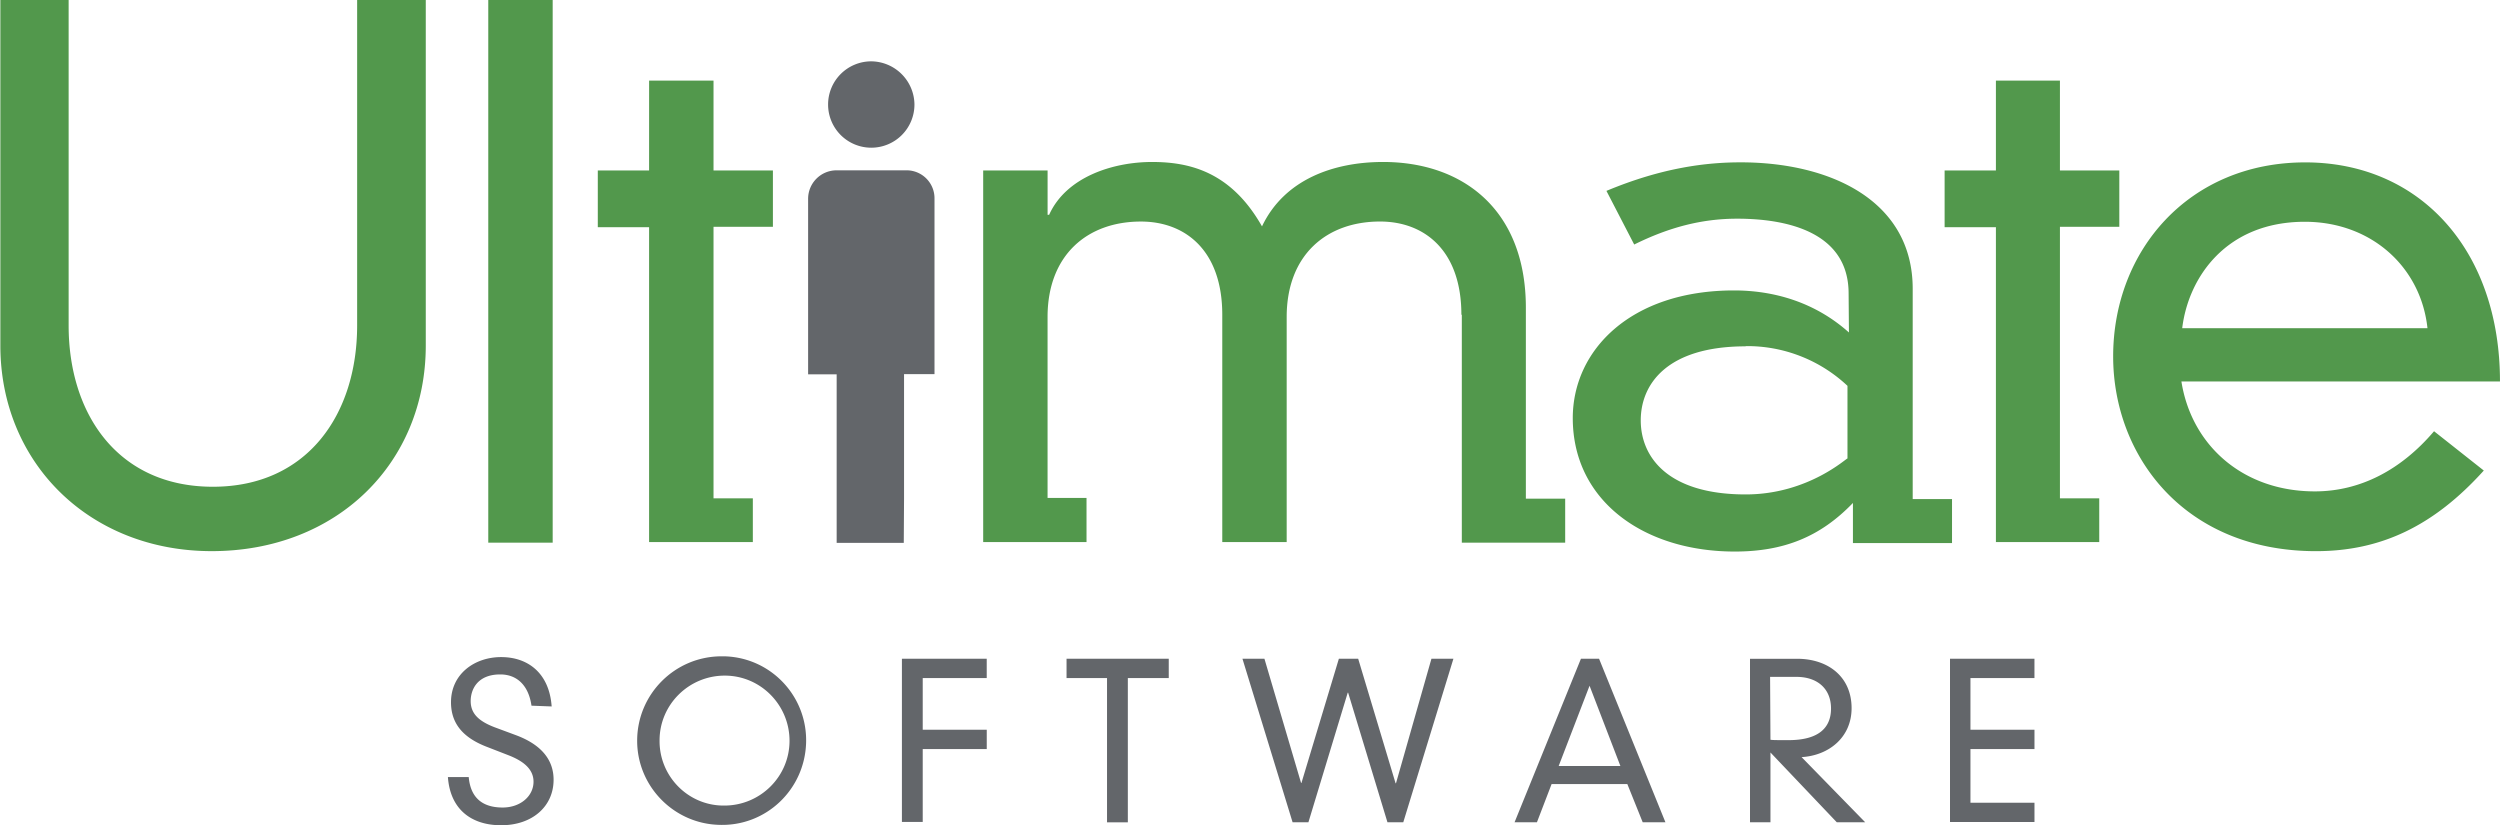<?xml version="1.0" ?>
<svg xmlns="http://www.w3.org/2000/svg" viewBox="0 0 110.0 36.3">
	<style>
		.cls0 { fill: #52984c; }
		.cls1 { fill: #63666a; }
	</style>
	<path d="M 0.0,0.0 L 3.02,0.0 L 3.02,14.323 C 3.02,18.226 5.192,21.417 9.367,21.417 C 13.542,21.417 15.714,18.21 15.714,14.323 L 15.714,0.0 L 18.734,0.0 L 18.734,15.205 C 18.734,20.365 14.831,24.25 9.316,24.25 C 3.92,24.25 0.016,20.347 0.016,15.205 L 0.016,0.0 L 0.0,0.0 M 24.318,0.0 L 24.318,23.877 L 21.484,23.877 L 21.484,0.0 L 24.318,0.0 M 28.561,3.547 L 31.395,3.547 L 31.395,7.501 L 34.008,7.501 L 34.008,9.979 L 31.395,9.979 L 31.395,21.926 L 33.125,21.926 L 33.125,23.85 L 28.56,23.85 L 28.56,9.996 L 26.303,9.996 L 26.303,7.5 L 28.56,7.5 L 28.561,3.547 M 64.301,13.847 C 64.301,11.013 62.671,9.747 60.721,9.747 C 58.361,9.747 56.614,11.223 56.614,13.947 L 56.614,23.85 L 53.78,23.85 L 53.78,13.848 C 53.78,11.014 52.15,9.748 50.2,9.748 C 47.84,9.748 46.093,11.224 46.093,13.948 L 46.093,21.908 L 47.807,21.908 L 47.807,23.85 L 43.26,23.85 L 43.26,7.5 L 46.094,7.5 L 46.094,9.452 L 46.162,9.452 C 46.909,7.789 48.962,7.127 50.692,7.127 C 52.355,7.127 54.172,7.567 55.528,9.961 C 56.512,7.891 58.684,7.127 60.858,7.127 C 64.371,7.127 67.138,9.231 67.138,13.542 L 67.138,21.942 L 68.868,21.942 L 68.868,23.877 L 64.32,23.877 L 64.32,13.847 L 64.301,13.847 M 81.339,12.914 C 81.339,10.216 78.641,9.622 76.435,9.622 C 74.891,9.622 73.448,9.995 71.905,10.759 L 70.683,8.399 C 73.161,7.364 75.113,7.143 76.589,7.143 C 80.509,7.143 84.159,8.806 84.159,12.709 L 84.159,21.959 L 85.889,21.959 L 85.889,23.894 L 81.529,23.894 L 81.529,22.13 C 80.087,23.63 78.474,24.268 76.329,24.268 C 72.341,24.268 69.202,22.045 69.202,18.396 C 69.202,15.409 71.748,12.779 76.296,12.779 C 78.026,12.779 79.843,13.279 81.353,14.629 L 81.339,12.914 M 76.809,15.239 C 73.347,15.239 72.193,16.902 72.193,18.497 C 72.193,20.092 73.363,21.755 76.809,21.755 C 79.609,21.755 81.306,20.092 81.289,20.177 L 81.289,16.977 A 6.44,6.44 0.0 0,0 76.809,15.229 M 87.803,3.547 L 90.637,3.547 L 90.637,7.501 L 93.25,7.501 L 93.25,9.979 L 90.637,9.979 L 90.637,21.926 L 92.367,21.926 L 92.367,23.85 L 87.82,23.85 L 87.82,9.996 L 85.563,9.996 L 85.563,7.5 L 87.82,7.5 L 87.82,3.546 L 87.803,3.547 M 109.287,20.704 C 107.081,23.148 104.757,24.251 101.905,24.251 C 96.101,24.251 92.979,20.051 92.979,15.681 C 92.979,11.031 96.305,7.145 101.429,7.145 C 106.486,7.145 109.999,11.015 109.999,16.785 L 95.982,16.785 C 96.422,19.585 98.68,21.621 101.854,21.621 C 103.856,21.621 105.654,20.671 107.098,18.974 L 109.287,20.704 M 106.809,14.442 C 106.521,11.744 104.331,9.758 101.413,9.758 C 97.951,9.758 96.288,12.202 96.017,14.442 L 106.809,14.442" class="cls0"/>
	<path d="M 40.236,4.6 A 1.9,1.9 0.0 1,1 38.336,2.699 A 1.92,1.92 0.0 0,1 40.236,4.599 M 39.778,21.942 L 39.778,16.462 L 41.118,16.462 L 41.118,8.75 A 1.23,1.23 0.0 0,0 39.913,7.494 L 36.813,7.494 C 36.117,7.494 35.557,8.054 35.557,8.75 L 35.557,16.47 L 36.813,16.47 L 36.813,23.886 L 39.766,23.886 L 39.778,21.942 M 23.385,31.05 C 23.265,30.2 22.785,29.675 22.01,29.675 C 20.992,29.675 20.71,30.355 20.71,30.845 C 20.71,31.388 21.05,31.727 21.762,31.999 L 22.678,32.339 C 23.832,32.763 24.358,33.442 24.358,34.309 C 24.358,35.479 23.425,36.311 22.05,36.311 C 20.743,36.311 19.81,35.615 19.708,34.191 L 20.624,34.191 C 20.692,34.971 21.099,35.531 22.117,35.531 C 22.897,35.531 23.475,35.031 23.475,34.394 C 23.475,33.834 23.017,33.478 22.355,33.224 L 21.439,32.868 C 20.369,32.461 19.844,31.833 19.844,30.898 C 19.844,29.658 20.879,28.912 22.05,28.912 C 23.238,28.912 24.17,29.625 24.273,31.084 L 23.385,31.05 M 31.87,28.878 C 33.923,28.928 35.536,30.643 35.468,32.696 C 35.4,34.749 33.703,36.362 31.65,36.294 C 29.648,36.244 28.035,34.597 28.035,32.594 C 28.035,30.541 29.698,28.878 31.751,28.878 L 31.871,28.878 M 31.871,35.445 C 33.449,35.445 34.739,34.172 34.739,32.595 C 34.739,31.018 33.466,29.727 31.889,29.727 C 30.312,29.727 29.021,31.0 29.021,32.577 C 29.004,34.155 30.277,35.445 31.838,35.445 L 31.872,35.445 M 39.7,28.985 L 43.416,28.985 L 43.416,29.835 L 40.6,29.835 L 40.6,32.109 L 43.417,32.109 L 43.417,32.959 L 40.6,32.959 L 40.6,36.166 L 39.684,36.166 L 39.684,28.988 L 39.7,28.985 M 48.728,29.835 L 46.928,29.835 L 46.928,28.985 L 51.425,28.985 L 51.425,29.835 L 49.625,29.835 L 49.625,36.182 L 48.709,36.182 L 48.709,29.835 L 48.728,29.835 M 62.983,28.985 L 63.95,28.985 L 61.744,36.18 L 61.048,36.18 L 59.318,30.478 L 59.3,30.478 L 57.57,36.18 L 56.874,36.18 L 54.668,28.985 L 55.635,28.985 L 57.247,34.449 L 57.264,34.449 L 58.91,28.985 L 59.76,28.985 L 61.406,34.465 L 61.423,34.465 L 62.983,28.985 M 71.603,34.5 L 68.27,34.5 L 67.625,36.18 L 66.641,36.18 L 69.561,28.985 L 70.359,28.985 L 73.279,36.18 L 72.279,36.18 L 71.603,34.5 M 69.94,30.173 L 68.582,33.703 L 71.297,33.703 L 69.94,30.173 M 77.9,33.109 L 77.9,36.181 L 77.0,36.181 L 77.0,28.986 L 79.07,28.986 C 80.445,28.986 81.47,29.784 81.47,31.158 C 81.47,32.458 80.452,33.245 79.27,33.313 L 82.07,36.181 L 80.82,36.181 L 77.9,33.109 M 77.9,32.549 C 78.02,32.566 78.155,32.566 78.698,32.566 C 80.09,32.566 80.565,31.966 80.565,31.174 C 80.565,30.324 79.988,29.782 79.038,29.782 L 77.884,29.782 L 77.9,32.549 M 85.8,28.985 L 89.516,28.985 L 89.516,29.835 L 86.7,29.835 L 86.7,32.109 L 89.517,32.109 L 89.517,32.959 L 86.7,32.959 L 86.7,35.319 L 89.517,35.319 L 89.517,36.169 L 85.8,36.169 L 85.8,28.985" class="cls1"/>
</svg>